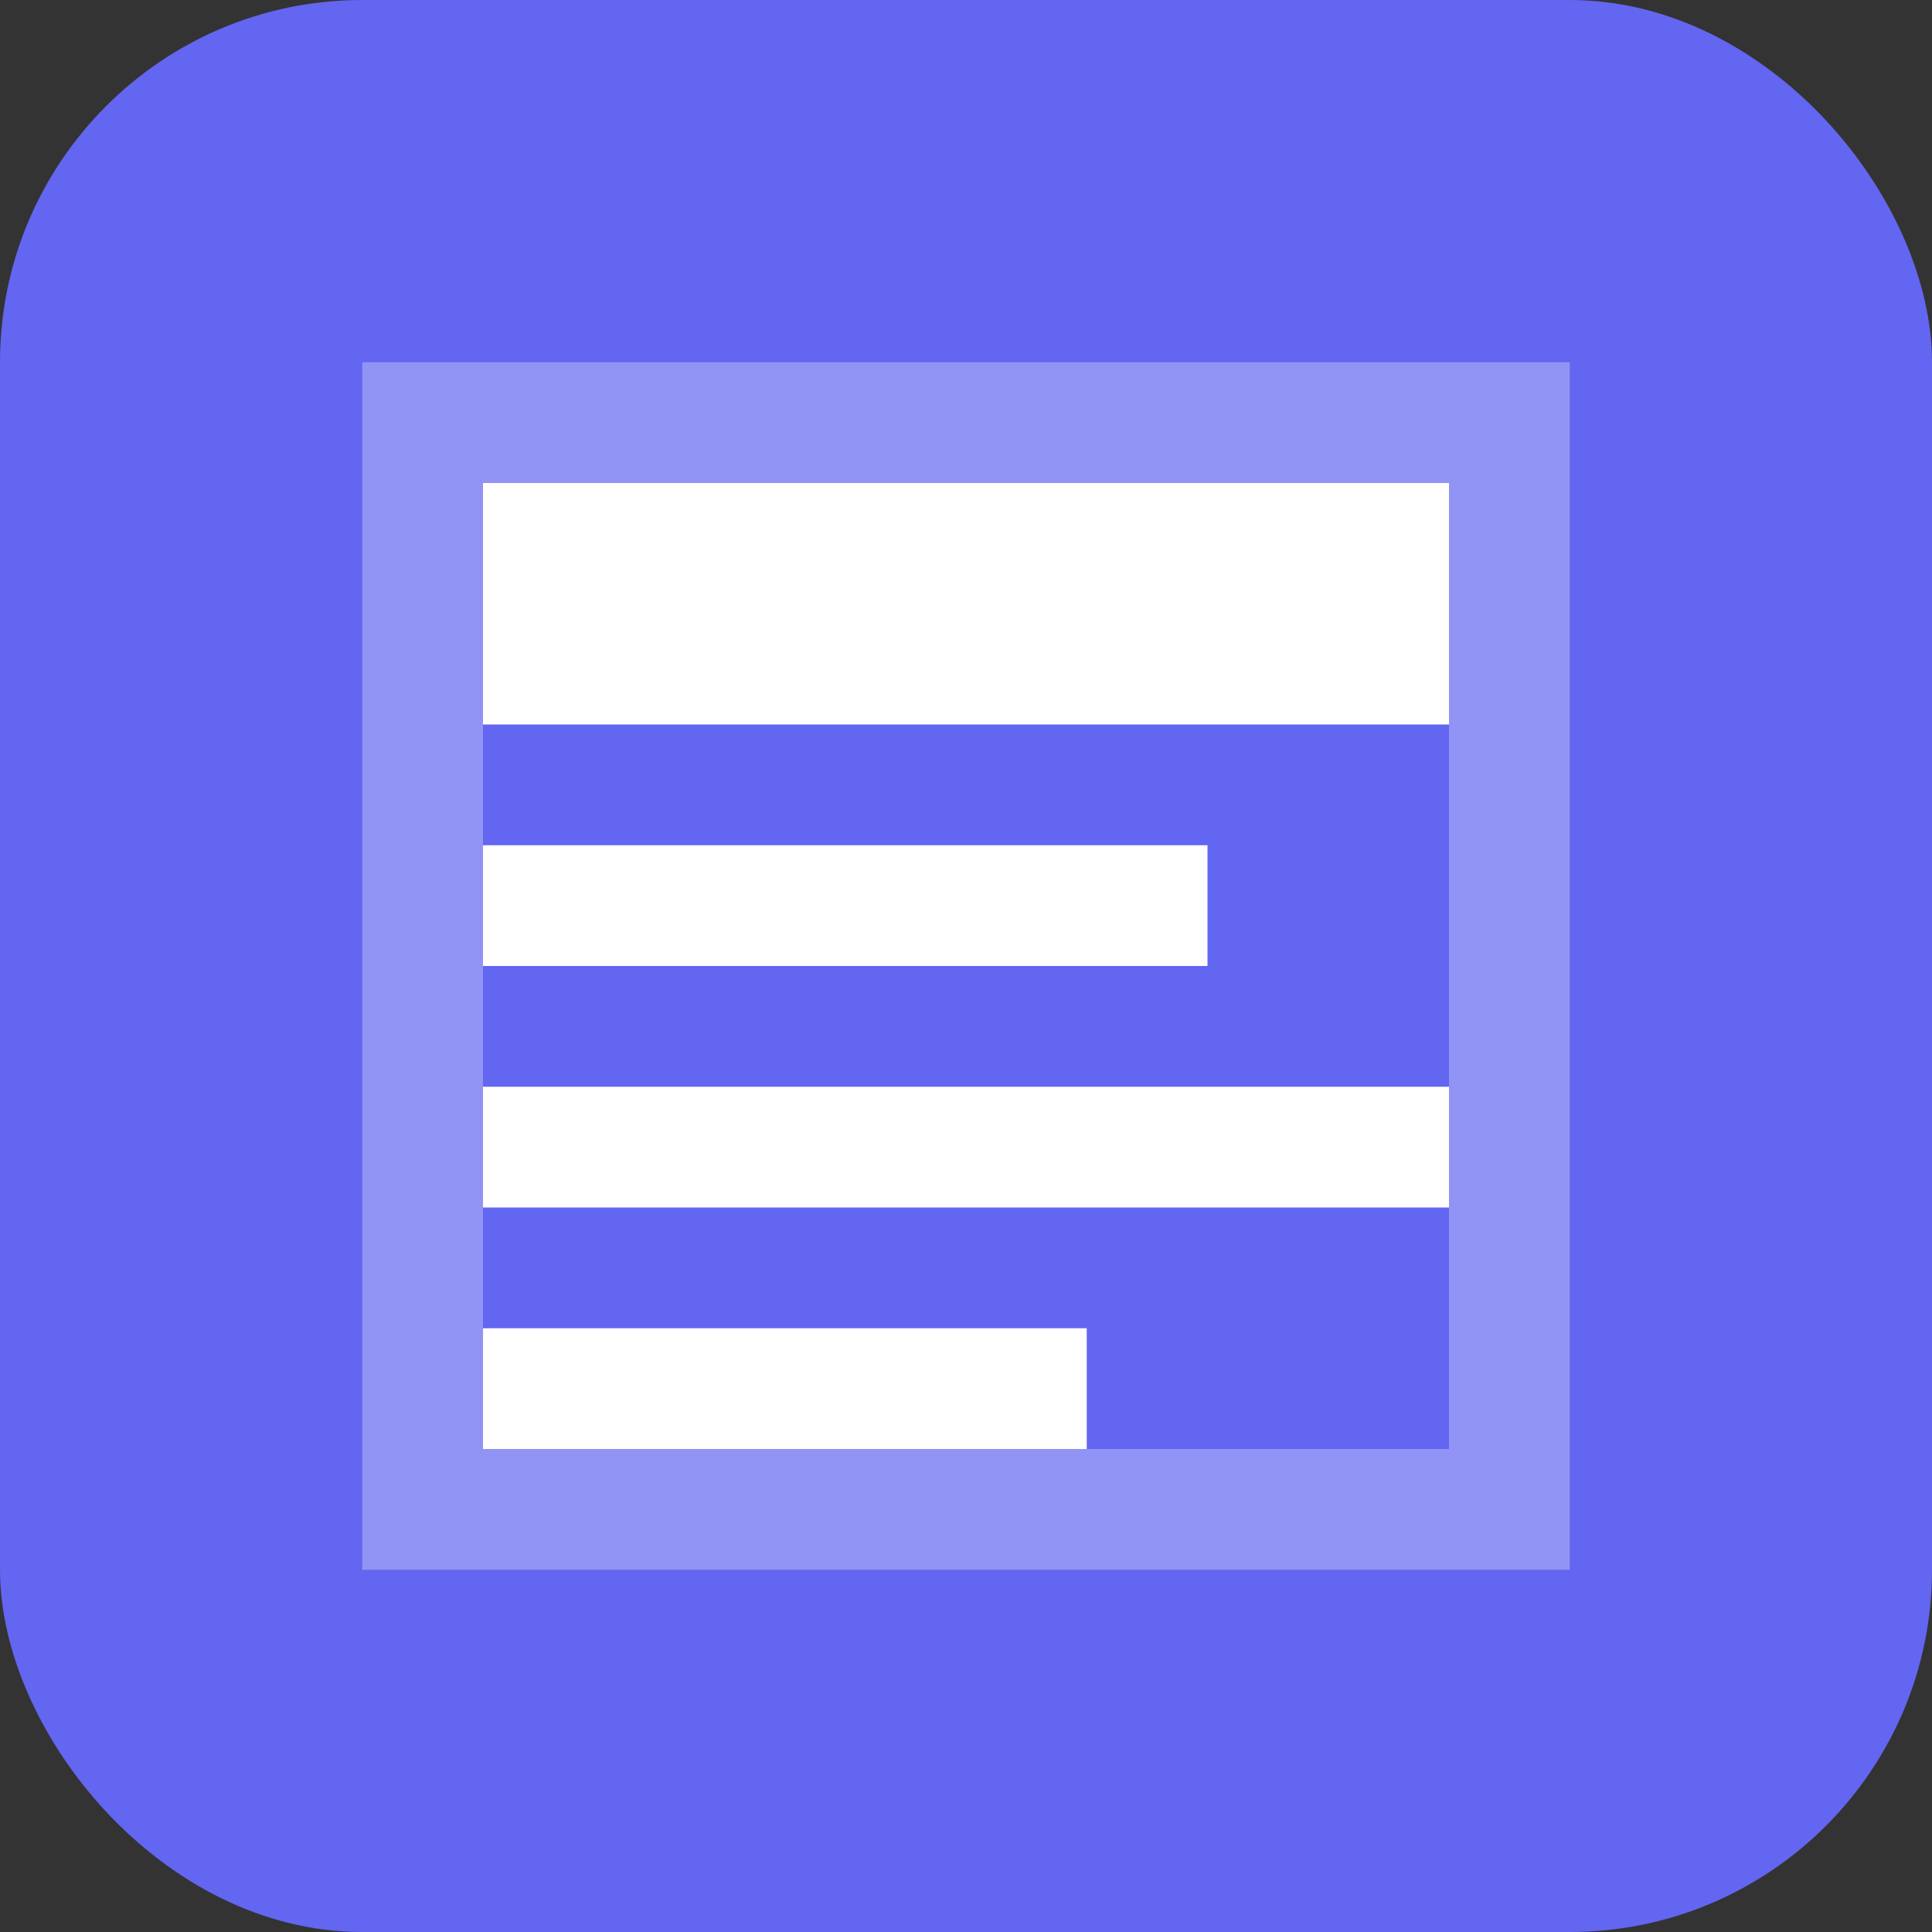 <svg width="16" height="16" viewBox="0 0 16 16" fill="none" xmlns="http://www.w3.org/2000/svg">
  <rect x="0" y="0" width="16" height="16" fill="#333333" stroke="none"/>
  <rect width="16" height="16" rx="3" fill="#6366F1"/>
  <path d="M4 4h8v2H4V4zm0 3h6v1H4V7zm0 2h8v1H4V9zm0 2h5v1H4v-1z" fill="white"/>
  <path d="M3 3h10v10H3V3zm1 1v8h8V4H4z" fill="white" fill-opacity="0.3"/>
</svg>
